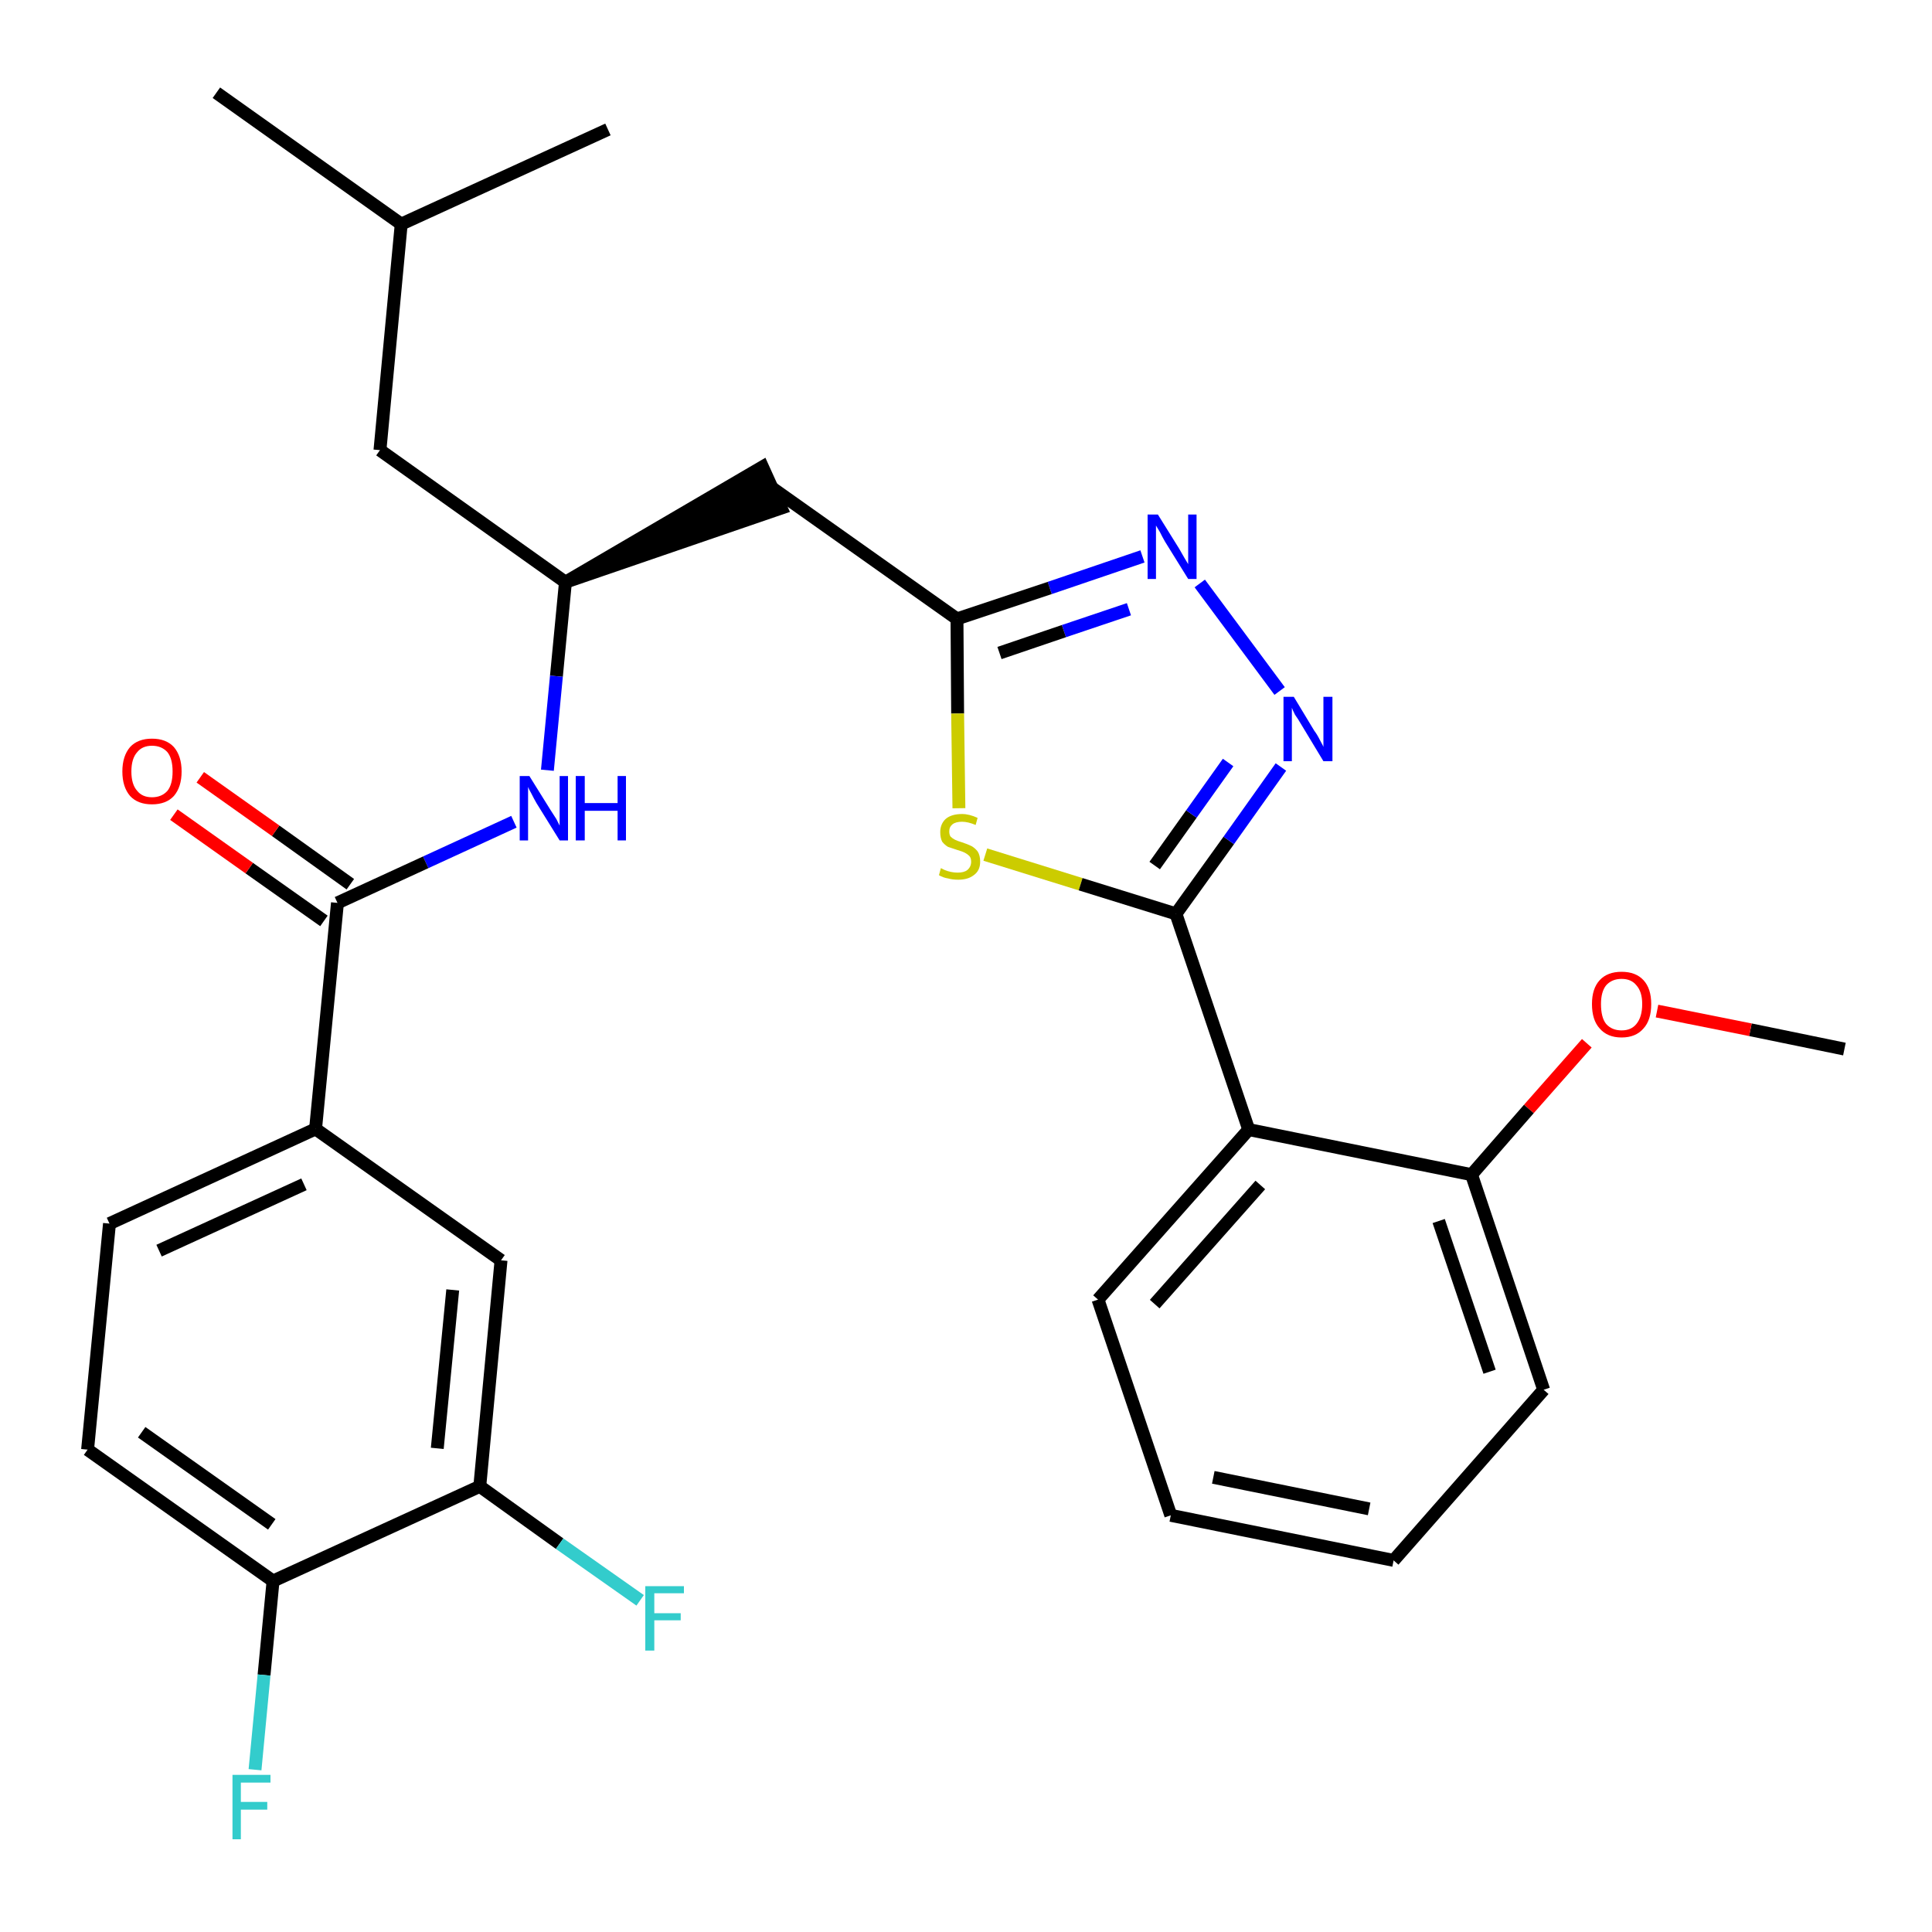 <?xml version='1.0' encoding='iso-8859-1'?>
<svg version='1.1' baseProfile='full'
              xmlns='http://www.w3.org/2000/svg'
                      xmlns:rdkit='http://www.rdkit.org/xml'
                      xmlns:xlink='http://www.w3.org/1999/xlink'
                  xml:space='preserve'
width='300px' height='300px' viewBox='0 0 300 300'>
<!-- END OF HEADER -->
<path class='bond-0 atom-0 atom-1' d='M 286.4,162.9 L 271.8,159.9' style='fill:none;fill-rule:evenodd;stroke:#000000;stroke-width:2.0px;stroke-linecap:butt;stroke-linejoin:miter;stroke-opacity:1' />
<path class='bond-0 atom-0 atom-1' d='M 271.8,159.9 L 257.3,157.0' style='fill:none;fill-rule:evenodd;stroke:#FF0000;stroke-width:2.0px;stroke-linecap:butt;stroke-linejoin:miter;stroke-opacity:1' />
<path class='bond-1 atom-1 atom-2' d='M 246.4,162.0 L 237.4,172.2' style='fill:none;fill-rule:evenodd;stroke:#FF0000;stroke-width:2.0px;stroke-linecap:butt;stroke-linejoin:miter;stroke-opacity:1' />
<path class='bond-1 atom-1 atom-2' d='M 237.4,172.2 L 228.5,182.4' style='fill:none;fill-rule:evenodd;stroke:#000000;stroke-width:2.0px;stroke-linecap:butt;stroke-linejoin:miter;stroke-opacity:1' />
<path class='bond-2 atom-2 atom-3' d='M 228.5,182.4 L 239.7,215.8' style='fill:none;fill-rule:evenodd;stroke:#000000;stroke-width:2.0px;stroke-linecap:butt;stroke-linejoin:miter;stroke-opacity:1' />
<path class='bond-2 atom-2 atom-3' d='M 223.4,189.6 L 231.3,213.0' style='fill:none;fill-rule:evenodd;stroke:#000000;stroke-width:2.0px;stroke-linecap:butt;stroke-linejoin:miter;stroke-opacity:1' />
<path class='bond-29 atom-7 atom-2' d='M 193.9,175.4 L 228.5,182.4' style='fill:none;fill-rule:evenodd;stroke:#000000;stroke-width:2.0px;stroke-linecap:butt;stroke-linejoin:miter;stroke-opacity:1' />
<path class='bond-3 atom-3 atom-4' d='M 239.7,215.8 L 216.4,242.3' style='fill:none;fill-rule:evenodd;stroke:#000000;stroke-width:2.0px;stroke-linecap:butt;stroke-linejoin:miter;stroke-opacity:1' />
<path class='bond-4 atom-4 atom-5' d='M 216.4,242.3 L 181.8,235.3' style='fill:none;fill-rule:evenodd;stroke:#000000;stroke-width:2.0px;stroke-linecap:butt;stroke-linejoin:miter;stroke-opacity:1' />
<path class='bond-4 atom-4 atom-5' d='M 212.6,234.3 L 188.4,229.4' style='fill:none;fill-rule:evenodd;stroke:#000000;stroke-width:2.0px;stroke-linecap:butt;stroke-linejoin:miter;stroke-opacity:1' />
<path class='bond-5 atom-5 atom-6' d='M 181.8,235.3 L 170.5,201.8' style='fill:none;fill-rule:evenodd;stroke:#000000;stroke-width:2.0px;stroke-linecap:butt;stroke-linejoin:miter;stroke-opacity:1' />
<path class='bond-6 atom-6 atom-7' d='M 170.5,201.8 L 193.9,175.4' style='fill:none;fill-rule:evenodd;stroke:#000000;stroke-width:2.0px;stroke-linecap:butt;stroke-linejoin:miter;stroke-opacity:1' />
<path class='bond-6 atom-6 atom-7' d='M 179.3,202.5 L 195.7,184.0' style='fill:none;fill-rule:evenodd;stroke:#000000;stroke-width:2.0px;stroke-linecap:butt;stroke-linejoin:miter;stroke-opacity:1' />
<path class='bond-7 atom-7 atom-8' d='M 193.9,175.4 L 182.6,141.9' style='fill:none;fill-rule:evenodd;stroke:#000000;stroke-width:2.0px;stroke-linecap:butt;stroke-linejoin:miter;stroke-opacity:1' />
<path class='bond-8 atom-8 atom-9' d='M 182.6,141.9 L 190.8,130.5' style='fill:none;fill-rule:evenodd;stroke:#000000;stroke-width:2.0px;stroke-linecap:butt;stroke-linejoin:miter;stroke-opacity:1' />
<path class='bond-8 atom-8 atom-9' d='M 190.8,130.5 L 198.9,119.1' style='fill:none;fill-rule:evenodd;stroke:#0000FF;stroke-width:2.0px;stroke-linecap:butt;stroke-linejoin:miter;stroke-opacity:1' />
<path class='bond-8 atom-8 atom-9' d='M 179.3,134.4 L 185.0,126.4' style='fill:none;fill-rule:evenodd;stroke:#000000;stroke-width:2.0px;stroke-linecap:butt;stroke-linejoin:miter;stroke-opacity:1' />
<path class='bond-8 atom-8 atom-9' d='M 185.0,126.4 L 190.7,118.4' style='fill:none;fill-rule:evenodd;stroke:#0000FF;stroke-width:2.0px;stroke-linecap:butt;stroke-linejoin:miter;stroke-opacity:1' />
<path class='bond-30 atom-29 atom-8' d='M 153.0,132.7 L 167.8,137.3' style='fill:none;fill-rule:evenodd;stroke:#CCCC00;stroke-width:2.0px;stroke-linecap:butt;stroke-linejoin:miter;stroke-opacity:1' />
<path class='bond-30 atom-29 atom-8' d='M 167.8,137.3 L 182.6,141.9' style='fill:none;fill-rule:evenodd;stroke:#000000;stroke-width:2.0px;stroke-linecap:butt;stroke-linejoin:miter;stroke-opacity:1' />
<path class='bond-9 atom-9 atom-10' d='M 198.7,107.3 L 186.3,90.6' style='fill:none;fill-rule:evenodd;stroke:#0000FF;stroke-width:2.0px;stroke-linecap:butt;stroke-linejoin:miter;stroke-opacity:1' />
<path class='bond-10 atom-10 atom-11' d='M 177.4,86.4 L 163.0,91.3' style='fill:none;fill-rule:evenodd;stroke:#0000FF;stroke-width:2.0px;stroke-linecap:butt;stroke-linejoin:miter;stroke-opacity:1' />
<path class='bond-10 atom-10 atom-11' d='M 163.0,91.3 L 148.6,96.1' style='fill:none;fill-rule:evenodd;stroke:#000000;stroke-width:2.0px;stroke-linecap:butt;stroke-linejoin:miter;stroke-opacity:1' />
<path class='bond-10 atom-10 atom-11' d='M 175.3,94.6 L 165.2,98.0' style='fill:none;fill-rule:evenodd;stroke:#0000FF;stroke-width:2.0px;stroke-linecap:butt;stroke-linejoin:miter;stroke-opacity:1' />
<path class='bond-10 atom-10 atom-11' d='M 165.2,98.0 L 155.2,101.4' style='fill:none;fill-rule:evenodd;stroke:#000000;stroke-width:2.0px;stroke-linecap:butt;stroke-linejoin:miter;stroke-opacity:1' />
<path class='bond-11 atom-11 atom-12' d='M 148.6,96.1 L 119.8,75.7' style='fill:none;fill-rule:evenodd;stroke:#000000;stroke-width:2.0px;stroke-linecap:butt;stroke-linejoin:miter;stroke-opacity:1' />
<path class='bond-28 atom-11 atom-29' d='M 148.6,96.1 L 148.7,110.8' style='fill:none;fill-rule:evenodd;stroke:#000000;stroke-width:2.0px;stroke-linecap:butt;stroke-linejoin:miter;stroke-opacity:1' />
<path class='bond-28 atom-11 atom-29' d='M 148.7,110.8 L 148.9,125.5' style='fill:none;fill-rule:evenodd;stroke:#CCCC00;stroke-width:2.0px;stroke-linecap:butt;stroke-linejoin:miter;stroke-opacity:1' />
<path class='bond-12 atom-13 atom-12' d='M 87.8,90.4 L 121.3,78.9 L 118.4,72.5 Z' style='fill:#000000;fill-rule:evenodd;fill-opacity:1;stroke:#000000;stroke-width:2.0px;stroke-linecap:butt;stroke-linejoin:miter;stroke-opacity:1;' />
<path class='bond-13 atom-13 atom-14' d='M 87.8,90.4 L 59.0,69.9' style='fill:none;fill-rule:evenodd;stroke:#000000;stroke-width:2.0px;stroke-linecap:butt;stroke-linejoin:miter;stroke-opacity:1' />
<path class='bond-17 atom-13 atom-18' d='M 87.8,90.4 L 86.4,105.0' style='fill:none;fill-rule:evenodd;stroke:#000000;stroke-width:2.0px;stroke-linecap:butt;stroke-linejoin:miter;stroke-opacity:1' />
<path class='bond-17 atom-13 atom-18' d='M 86.4,105.0 L 85.0,119.6' style='fill:none;fill-rule:evenodd;stroke:#0000FF;stroke-width:2.0px;stroke-linecap:butt;stroke-linejoin:miter;stroke-opacity:1' />
<path class='bond-14 atom-14 atom-15' d='M 59.0,69.9 L 62.3,34.8' style='fill:none;fill-rule:evenodd;stroke:#000000;stroke-width:2.0px;stroke-linecap:butt;stroke-linejoin:miter;stroke-opacity:1' />
<path class='bond-15 atom-15 atom-16' d='M 62.3,34.8 L 33.6,14.4' style='fill:none;fill-rule:evenodd;stroke:#000000;stroke-width:2.0px;stroke-linecap:butt;stroke-linejoin:miter;stroke-opacity:1' />
<path class='bond-16 atom-15 atom-17' d='M 62.3,34.8 L 94.4,20.1' style='fill:none;fill-rule:evenodd;stroke:#000000;stroke-width:2.0px;stroke-linecap:butt;stroke-linejoin:miter;stroke-opacity:1' />
<path class='bond-18 atom-18 atom-19' d='M 79.8,127.6 L 66.1,133.9' style='fill:none;fill-rule:evenodd;stroke:#0000FF;stroke-width:2.0px;stroke-linecap:butt;stroke-linejoin:miter;stroke-opacity:1' />
<path class='bond-18 atom-18 atom-19' d='M 66.1,133.9 L 52.4,140.2' style='fill:none;fill-rule:evenodd;stroke:#000000;stroke-width:2.0px;stroke-linecap:butt;stroke-linejoin:miter;stroke-opacity:1' />
<path class='bond-19 atom-19 atom-20' d='M 54.4,137.3 L 42.8,129.0' style='fill:none;fill-rule:evenodd;stroke:#000000;stroke-width:2.0px;stroke-linecap:butt;stroke-linejoin:miter;stroke-opacity:1' />
<path class='bond-19 atom-19 atom-20' d='M 42.8,129.0 L 31.1,120.7' style='fill:none;fill-rule:evenodd;stroke:#FF0000;stroke-width:2.0px;stroke-linecap:butt;stroke-linejoin:miter;stroke-opacity:1' />
<path class='bond-19 atom-19 atom-20' d='M 50.3,143.0 L 38.7,134.8' style='fill:none;fill-rule:evenodd;stroke:#000000;stroke-width:2.0px;stroke-linecap:butt;stroke-linejoin:miter;stroke-opacity:1' />
<path class='bond-19 atom-19 atom-20' d='M 38.7,134.8 L 27.0,126.5' style='fill:none;fill-rule:evenodd;stroke:#FF0000;stroke-width:2.0px;stroke-linecap:butt;stroke-linejoin:miter;stroke-opacity:1' />
<path class='bond-20 atom-19 atom-21' d='M 52.4,140.2 L 49.0,175.3' style='fill:none;fill-rule:evenodd;stroke:#000000;stroke-width:2.0px;stroke-linecap:butt;stroke-linejoin:miter;stroke-opacity:1' />
<path class='bond-21 atom-21 atom-22' d='M 49.0,175.3 L 17.0,190.0' style='fill:none;fill-rule:evenodd;stroke:#000000;stroke-width:2.0px;stroke-linecap:butt;stroke-linejoin:miter;stroke-opacity:1' />
<path class='bond-21 atom-21 atom-22' d='M 47.2,183.9 L 24.7,194.2' style='fill:none;fill-rule:evenodd;stroke:#000000;stroke-width:2.0px;stroke-linecap:butt;stroke-linejoin:miter;stroke-opacity:1' />
<path class='bond-31 atom-28 atom-21' d='M 77.8,195.7 L 49.0,175.3' style='fill:none;fill-rule:evenodd;stroke:#000000;stroke-width:2.0px;stroke-linecap:butt;stroke-linejoin:miter;stroke-opacity:1' />
<path class='bond-22 atom-22 atom-23' d='M 17.0,190.0 L 13.6,225.1' style='fill:none;fill-rule:evenodd;stroke:#000000;stroke-width:2.0px;stroke-linecap:butt;stroke-linejoin:miter;stroke-opacity:1' />
<path class='bond-23 atom-23 atom-24' d='M 13.6,225.1 L 42.4,245.5' style='fill:none;fill-rule:evenodd;stroke:#000000;stroke-width:2.0px;stroke-linecap:butt;stroke-linejoin:miter;stroke-opacity:1' />
<path class='bond-23 atom-23 atom-24' d='M 22.0,222.4 L 42.2,236.7' style='fill:none;fill-rule:evenodd;stroke:#000000;stroke-width:2.0px;stroke-linecap:butt;stroke-linejoin:miter;stroke-opacity:1' />
<path class='bond-24 atom-24 atom-25' d='M 42.4,245.5 L 41.0,260.1' style='fill:none;fill-rule:evenodd;stroke:#000000;stroke-width:2.0px;stroke-linecap:butt;stroke-linejoin:miter;stroke-opacity:1' />
<path class='bond-24 atom-24 atom-25' d='M 41.0,260.1 L 39.6,274.8' style='fill:none;fill-rule:evenodd;stroke:#33CCCC;stroke-width:2.0px;stroke-linecap:butt;stroke-linejoin:miter;stroke-opacity:1' />
<path class='bond-25 atom-24 atom-26' d='M 42.4,245.5 L 74.5,230.8' style='fill:none;fill-rule:evenodd;stroke:#000000;stroke-width:2.0px;stroke-linecap:butt;stroke-linejoin:miter;stroke-opacity:1' />
<path class='bond-26 atom-26 atom-27' d='M 74.5,230.8 L 86.9,239.7' style='fill:none;fill-rule:evenodd;stroke:#000000;stroke-width:2.0px;stroke-linecap:butt;stroke-linejoin:miter;stroke-opacity:1' />
<path class='bond-26 atom-26 atom-27' d='M 86.9,239.7 L 99.4,248.5' style='fill:none;fill-rule:evenodd;stroke:#33CCCC;stroke-width:2.0px;stroke-linecap:butt;stroke-linejoin:miter;stroke-opacity:1' />
<path class='bond-27 atom-26 atom-28' d='M 74.5,230.8 L 77.8,195.7' style='fill:none;fill-rule:evenodd;stroke:#000000;stroke-width:2.0px;stroke-linecap:butt;stroke-linejoin:miter;stroke-opacity:1' />
<path class='bond-27 atom-26 atom-28' d='M 67.9,224.9 L 70.3,200.3' style='fill:none;fill-rule:evenodd;stroke:#000000;stroke-width:2.0px;stroke-linecap:butt;stroke-linejoin:miter;stroke-opacity:1' />
<path  class='atom-1' d='M 247.2 155.9
Q 247.2 153.5, 248.4 152.2
Q 249.6 150.9, 251.8 150.9
Q 254.0 150.9, 255.2 152.2
Q 256.4 153.5, 256.4 155.9
Q 256.4 158.4, 255.2 159.7
Q 254.0 161.1, 251.8 161.1
Q 249.6 161.1, 248.4 159.7
Q 247.2 158.4, 247.2 155.9
M 251.8 160.0
Q 253.3 160.0, 254.1 159.0
Q 255.0 157.9, 255.0 155.9
Q 255.0 154.0, 254.1 153.0
Q 253.3 152.0, 251.8 152.0
Q 250.3 152.0, 249.4 153.0
Q 248.6 154.0, 248.6 155.9
Q 248.6 158.0, 249.4 159.0
Q 250.3 160.0, 251.8 160.0
' fill='#FF0000'/>
<path  class='atom-9' d='M 200.9 108.2
L 204.1 113.5
Q 204.5 114.0, 205.0 115.0
Q 205.5 115.9, 205.5 116.0
L 205.5 108.2
L 206.9 108.2
L 206.9 118.2
L 205.5 118.2
L 202.0 112.4
Q 201.6 111.7, 201.1 111.0
Q 200.7 110.2, 200.6 109.9
L 200.6 118.2
L 199.3 118.2
L 199.3 108.2
L 200.9 108.2
' fill='#0000FF'/>
<path  class='atom-10' d='M 179.8 79.9
L 183.1 85.2
Q 183.4 85.7, 183.9 86.6
Q 184.5 87.6, 184.5 87.6
L 184.5 79.9
L 185.8 79.9
L 185.8 89.9
L 184.5 89.9
L 180.9 84.1
Q 180.5 83.4, 180.1 82.6
Q 179.7 81.9, 179.5 81.6
L 179.5 89.9
L 178.2 89.9
L 178.2 79.9
L 179.8 79.9
' fill='#0000FF'/>
<path  class='atom-18' d='M 82.2 120.5
L 85.5 125.8
Q 85.8 126.3, 86.4 127.2
Q 86.9 128.2, 86.9 128.2
L 86.9 120.5
L 88.2 120.5
L 88.2 130.5
L 86.9 130.5
L 83.3 124.7
Q 82.9 124.0, 82.5 123.2
Q 82.1 122.5, 82.0 122.2
L 82.0 130.5
L 80.7 130.5
L 80.7 120.5
L 82.2 120.5
' fill='#0000FF'/>
<path  class='atom-18' d='M 89.4 120.5
L 90.8 120.5
L 90.8 124.7
L 95.9 124.7
L 95.9 120.5
L 97.2 120.5
L 97.2 130.5
L 95.9 130.5
L 95.9 125.9
L 90.8 125.9
L 90.8 130.5
L 89.4 130.5
L 89.4 120.5
' fill='#0000FF'/>
<path  class='atom-20' d='M 19.0 119.8
Q 19.0 117.4, 20.2 116.0
Q 21.4 114.7, 23.6 114.7
Q 25.8 114.7, 27.0 116.0
Q 28.2 117.4, 28.2 119.8
Q 28.2 122.2, 27.0 123.6
Q 25.8 124.9, 23.6 124.9
Q 21.4 124.9, 20.2 123.6
Q 19.0 122.2, 19.0 119.8
M 23.6 123.8
Q 25.1 123.8, 26.0 122.8
Q 26.8 121.8, 26.8 119.8
Q 26.8 117.8, 26.0 116.8
Q 25.1 115.8, 23.6 115.8
Q 22.1 115.8, 21.3 116.8
Q 20.4 117.8, 20.4 119.8
Q 20.4 121.8, 21.3 122.8
Q 22.1 123.8, 23.6 123.8
' fill='#FF0000'/>
<path  class='atom-25' d='M 36.1 275.6
L 42.0 275.6
L 42.0 276.8
L 37.4 276.8
L 37.4 279.8
L 41.5 279.8
L 41.5 281.0
L 37.4 281.0
L 37.4 285.6
L 36.1 285.6
L 36.1 275.6
' fill='#33CCCC'/>
<path  class='atom-27' d='M 100.2 246.3
L 106.2 246.3
L 106.2 247.4
L 101.6 247.4
L 101.6 250.5
L 105.7 250.5
L 105.7 251.6
L 101.6 251.6
L 101.6 256.3
L 100.2 256.3
L 100.2 246.3
' fill='#33CCCC'/>
<path  class='atom-29' d='M 146.1 134.8
Q 146.3 134.9, 146.7 135.1
Q 147.2 135.3, 147.7 135.4
Q 148.2 135.5, 148.7 135.5
Q 149.7 135.5, 150.2 135.1
Q 150.8 134.6, 150.8 133.8
Q 150.8 133.2, 150.5 132.9
Q 150.2 132.6, 149.8 132.4
Q 149.4 132.2, 148.7 132.0
Q 147.8 131.7, 147.2 131.5
Q 146.7 131.2, 146.3 130.7
Q 146.0 130.1, 146.0 129.2
Q 146.0 128.0, 146.8 127.2
Q 147.7 126.4, 149.4 126.4
Q 150.5 126.4, 151.8 127.0
L 151.5 128.1
Q 150.3 127.6, 149.4 127.6
Q 148.4 127.6, 147.9 128.0
Q 147.4 128.4, 147.4 129.1
Q 147.4 129.6, 147.6 129.9
Q 147.9 130.2, 148.3 130.4
Q 148.7 130.6, 149.4 130.8
Q 150.3 131.1, 150.9 131.4
Q 151.4 131.7, 151.8 132.2
Q 152.2 132.8, 152.2 133.8
Q 152.2 135.2, 151.2 135.9
Q 150.3 136.6, 148.8 136.6
Q 147.9 136.6, 147.2 136.4
Q 146.5 136.3, 145.8 135.9
L 146.1 134.8
' fill='#CCCC00'/>
</svg>
